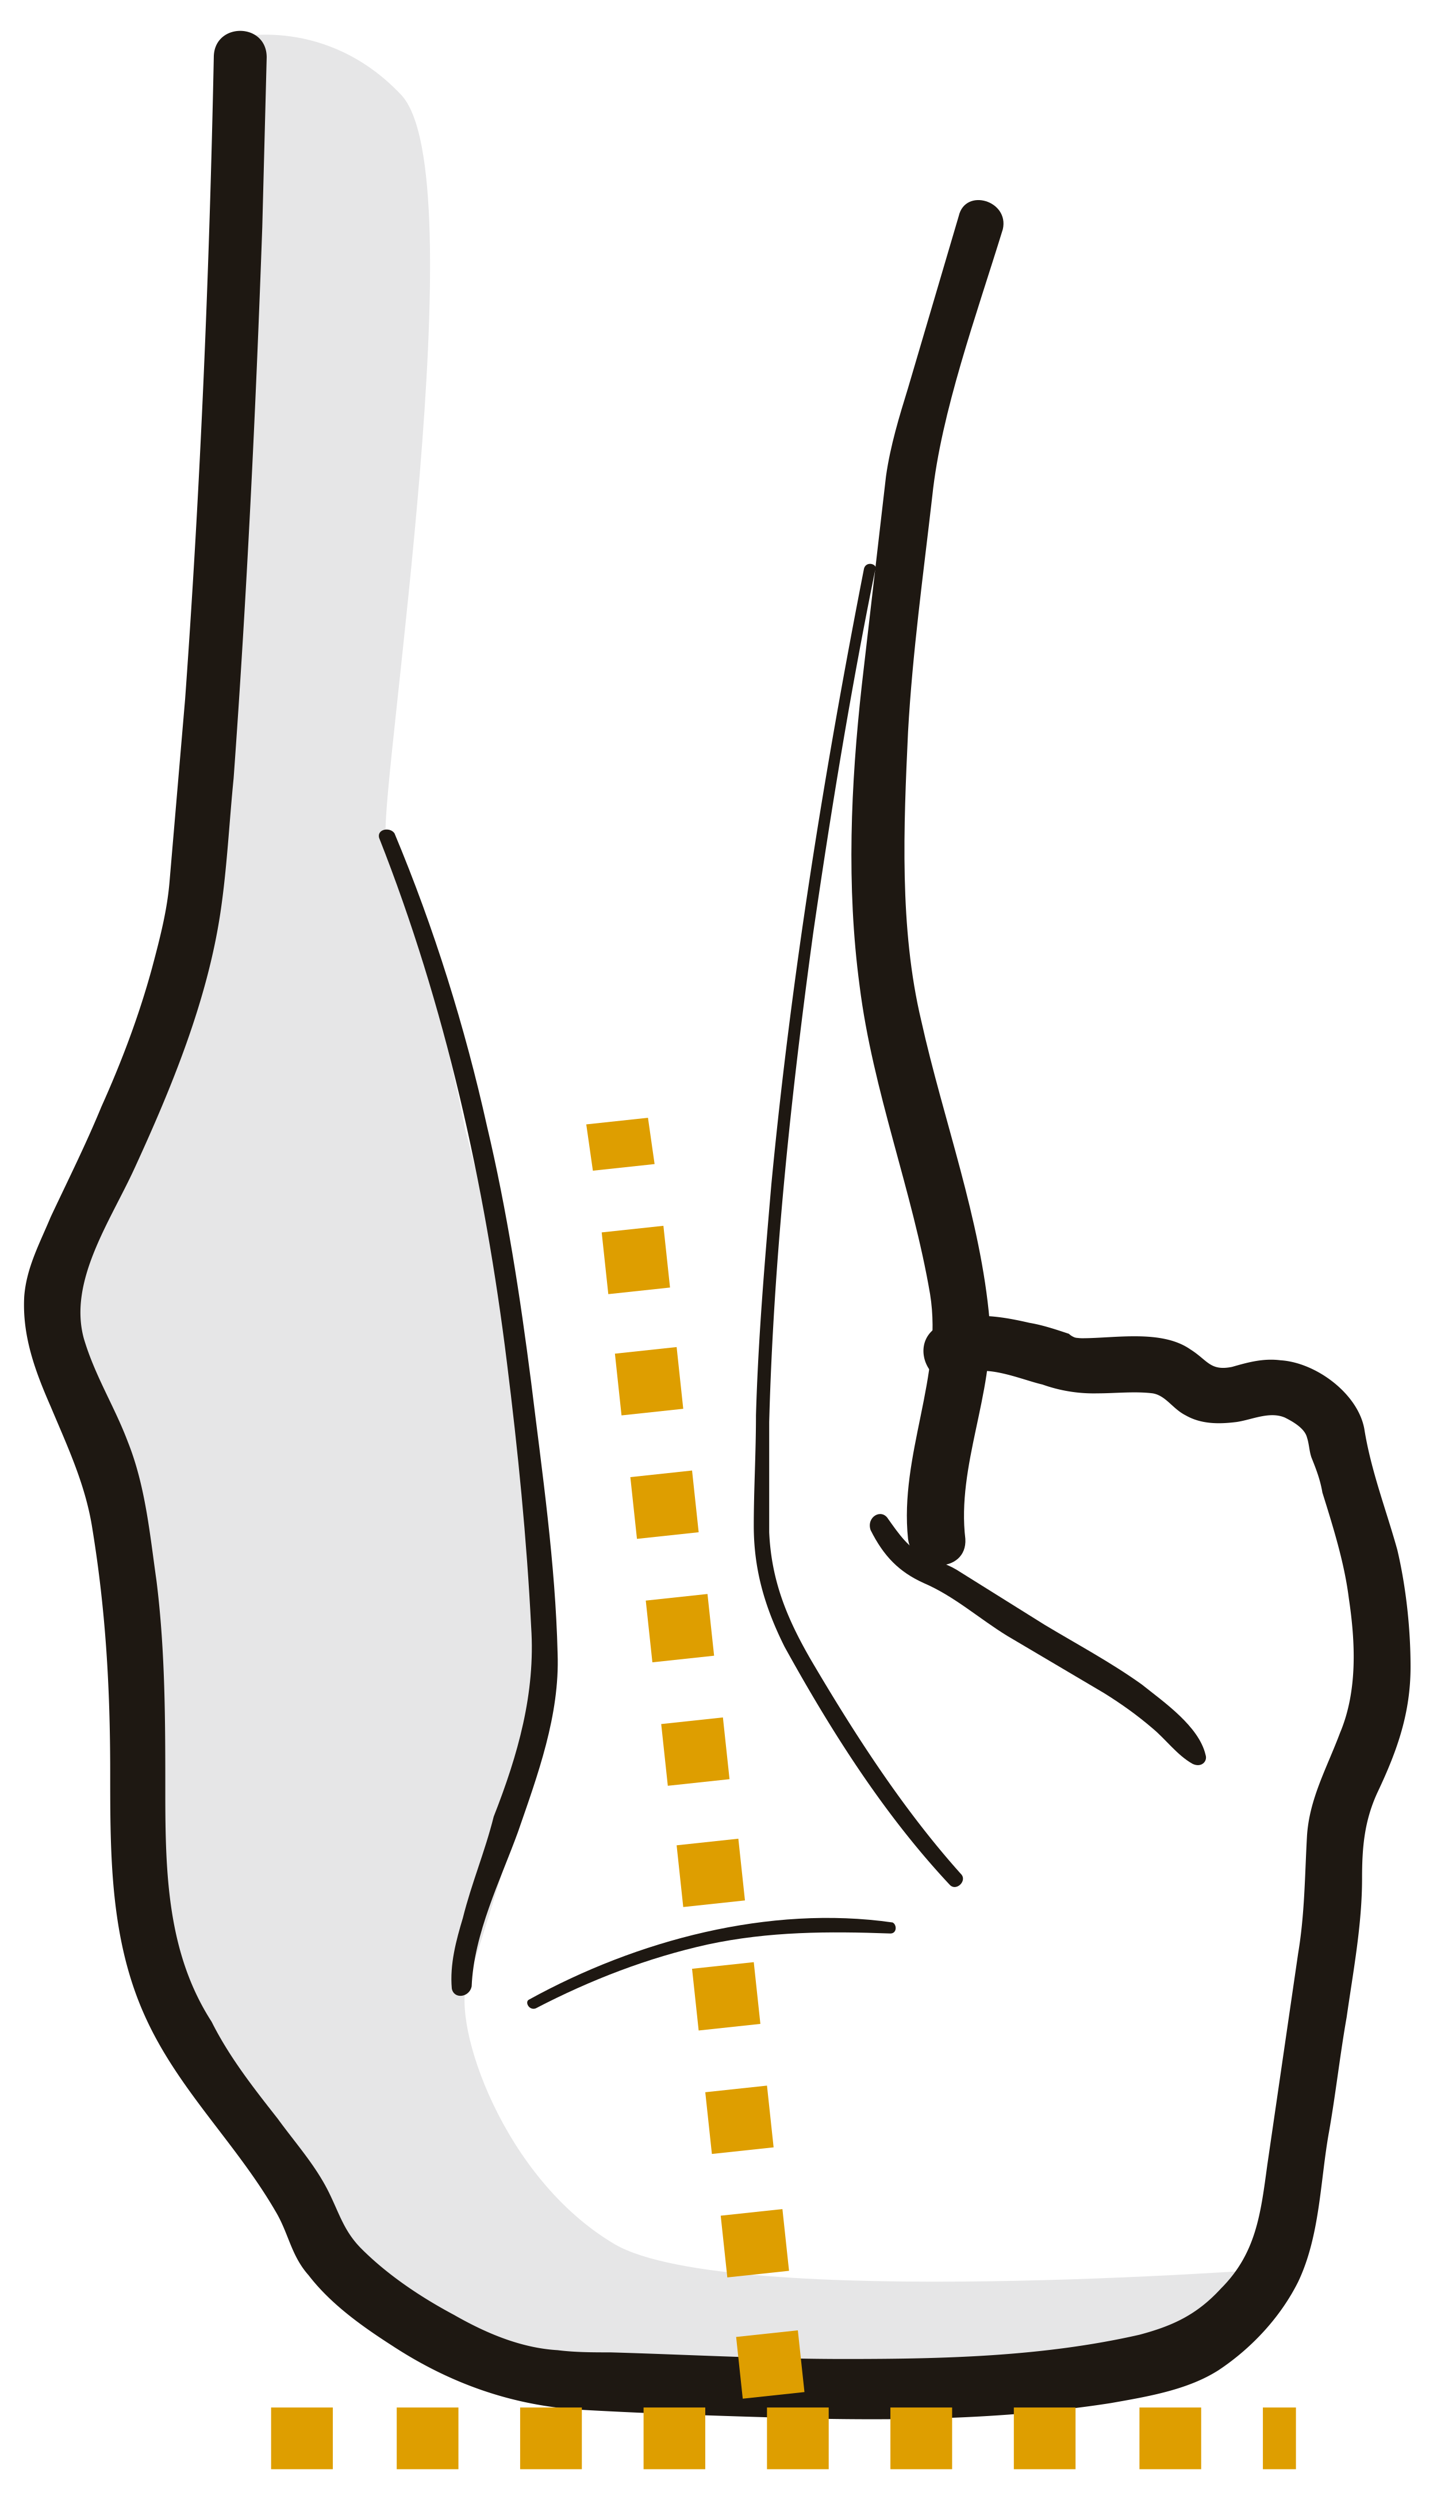 <svg xmlns="http://www.w3.org/2000/svg" viewBox="0 0 65.2 113.4"><path d="M10.7 1.7L9.1 37.9 2.4 58.5c0 .9 3.6 7.2 3.7 15.6C6.2 80.9 7.3 90 7.3 90l3.6 5.9 4.6 7 8.3 5.2h17.9s5.1-.8 8.2-.9 8.1-4.3 8.1-4.3-24.9 1.9-30.1-1.1c-5.1-3-7.4-10-6.7-11.9s2.4-7.7 2.4-7.7.1-4.2 1.1-7.5c1.4-4.9-3.6-23.5-3.6-23.5s-1.1-6.1-3.6-13.3c-.2-2.7 4.1-30 .7-33.6s-7.5-2.6-7.5-2.6z" fill="#e6e6e7"/><g fill="#1e1812"><path d="M9.7 2.6c-.2 9.7-.6 19.4-1.3 29.1l-.7 8.2c-.1 1.3-.4 2.5-.8 4-.6 2.2-1.4 4.3-2.3 6.3-.7 1.7-1.5 3.3-2.3 5-.5 1.2-1.1 2.3-1.2 3.6-.1 1.8.5 3.4 1.2 5 .8 1.9 1.6 3.6 1.9 5.6.6 3.7.8 7.2.8 11S5 88 6.6 91.5c1.5 3.3 4.1 5.7 5.9 8.8.6 1 .7 2 1.5 2.9 1 1.3 2.4 2.3 3.8 3.2 2.6 1.7 5.4 2.7 8.5 2.9 3.5.2 7 .3 10.4.4 4.6.1 9.2 0 13.7-.7 1.7-.3 3.5-.6 4.9-1.5 1.5-1 2.8-2.4 3.6-4 1-2.1 1-4.6 1.4-6.8.3-1.7.5-3.5.8-5.2.3-2.1.7-4.2.7-6.3 0-1.4.1-2.6.7-3.9.9-1.9 1.5-3.6 1.5-5.7 0-1.7-.2-3.6-.6-5.3-.5-1.8-1.2-3.6-1.5-5.5-.3-1.6-2.2-3-3.8-3.1-.8-.1-1.5.1-2.2.3-1 .2-1.1-.3-1.9-.8-1.3-.9-3.4-.5-4.9-.5-.3 0-.6-.1-.2 0a.76.76 0 0 1-.4-.2c-.6-.2-1.2-.4-1.8-.5-1.3-.3-3-.6-4.2.2-1.4.9-.1 3.2 1.3 2.2.8-.6 2.6.2 3.5.4a6.9 6.9 0 0 0 2.5.4c.8 0 1.7-.1 2.5 0 .6.1.9.7 1.5 1 .7.4 1.5.4 2.3.3.7-.1 1.5-.5 2.2-.2.4.2.9.5 1 .9.1.3.1.6.2.9.2.5.4 1 .5 1.6.5 1.6 1 3.2 1.2 4.8.3 2 .4 4.2-.4 6.1-.6 1.6-1.4 3-1.5 4.7-.1 1.8-.1 3.5-.4 5.3l-1.4 9.6c-.3 2.2-.5 4-2.1 5.6-1.1 1.2-2.2 1.7-3.7 2.1-4.4 1-8.9 1.1-13.4 1.1-3.5 0-7.1-.2-10.6-.3-.8 0-1.6 0-2.4-.1-1.7-.1-3.3-.8-4.7-1.6-1.5-.8-3-1.8-4.2-3-.8-.8-1-1.6-1.5-2.6-.6-1.2-1.5-2.2-2.3-3.3-1.1-1.4-2.2-2.8-3-4.4-2-3.1-2.1-6.7-2.1-10.4 0-3.2 0-6.4-.4-9.6-.3-2.1-.5-4.3-1.3-6.3-.6-1.6-1.5-3-2-4.7-.7-2.6 1.2-5.3 2.3-7.7 1.7-3.7 3.3-7.6 3.9-11.6.3-2 .4-4.1.6-6.1.6-8.3 1-16.6 1.3-25l.2-7.7c0-1.6-2.4-1.6-2.4 0zm29.5 23.2C37.4 35 35.9 44.3 35 53.7c-.3 3.5-.6 7-.7 10.5 0 1.7-.1 3.4-.1 5 0 2 .5 3.7 1.4 5.5 2.1 3.8 4.5 7.6 7.5 10.8.3.3.8-.2.5-.5-2.6-2.9-4.8-6.3-6.8-9.7-1.1-1.9-1.8-3.6-1.9-5.8v-5c.2-7.4 1-14.9 2-22.2.8-5.5 1.7-11 2.8-16.4.2-.3-.4-.5-.5-.1z"/><path d="M43.5 9.8l-2.3 7.8c-.4 1.3-.8 2.6-1 4l-1.1 9.5c-.5 4.5-.7 9.1-.1 13.6.6 4.8 2.4 9.3 3.2 14 .6 3.7-1.4 7.3-1 11.1.2 1.6 2.7 1.6 2.6 0-.4-3.3 1.3-6.6 1.1-9.9-.4-4.6-2.1-9.1-3.1-13.6-1-4.2-.8-8.8-.6-13.1.2-3.6.7-7.2 1.1-10.7.4-3.8 2-8.2 3.2-12.1.3-1.3-1.7-1.9-2-.6zM17.2 38c3 7.6 4.8 15.7 5.8 23.8.5 4 .9 8 1.1 12 .2 3-.6 5.8-1.7 8.6-.4 1.6-1 3-1.4 4.6-.3 1-.6 2.1-.5 3.2.1.5.8.4.9-.1.1-2.4 1.3-4.8 2.1-7 .9-2.6 1.9-5.3 1.8-8.1-.1-4.1-.7-8.2-1.2-12.3-.5-3.9-1.1-7.8-2-11.6-1-4.5-2.4-9-4.2-13.3-.2-.3-.8-.2-.7.2z"/><path d="M54.7 79.6c-.3-1.3-1.9-2.4-2.9-3.2-1.4-1-2.9-1.8-4.4-2.7l-4-2.5c-.5-.3-1-.4-1.4-.6-.8-.4-1.2-1-1.7-1.7-.3-.5-1-.1-.8.5.6 1.2 1.3 1.9 2.4 2.4 1.4.6 2.5 1.6 3.8 2.4l4.4 2.6c.8.5 1.5 1 2.2 1.6.6.5 1.1 1.2 1.8 1.6.4.2.7-.1.6-.4zM24.3 91.1c2.5-1.3 5.1-2.3 7.8-2.9 2.8-.6 5.5-.6 8.3-.5.3 0 .3-.4.1-.5-5.6-.8-11.6.8-16.5 3.5-.2.1 0 .5.3.4z"/></g><path d="M58.8 112h-1.5v-2.8h1.5v2.8zm-4.3 0h-2.8v-2.8h2.8v2.8zm-5.7 0H46v-2.8h2.8v2.8zm-5.6 0h-2.8v-2.8h2.8v2.8zm-5.6 0h-2.8v-2.8h2.8v2.8zm-5.6 0h-2.8v-2.8H32v2.8zm-5.6 0h-2.8v-2.8h2.8v2.8zm-5.6 0H18v-2.8h2.8v2.8zm-5.7 0h-2.8v-2.8h2.8v2.8zm18.6-3.2l-.3-2.8 2.8-.3.3 2.8-2.8.3zm-.7-5.5l-.3-2.8 2.8-.3.3 2.8-2.8.3zm-.7-5.6l-.3-2.8 2.8-.3.3 2.8-2.8.3zm-.6-5.6l-.3-2.8 2.8-.3.3 2.8-2.8.3zm-.7-5.6l-.3-2.8 2.8-.3.3 2.8-2.8.3zm-.7-5.5l-.3-2.8 2.8-.3.3 2.8-2.8.3zm-.7-5.6l-.3-2.8 2.8-.3.3 2.8-2.8.3zm-.7-5.6l-.3-2.8 2.8-.3.3 2.8-2.8.3zm-.7-5.6l-.3-2.8 2.8-.3.3 2.8-2.8.3zm-.6-5.5l-.3-2.8 2.8-.3.3 2.8-2.8.3zm-.7-5.6l-.3-2.1 2.8-.3.3 2.1-2.8.3z" fill="#de9e00"/></svg>